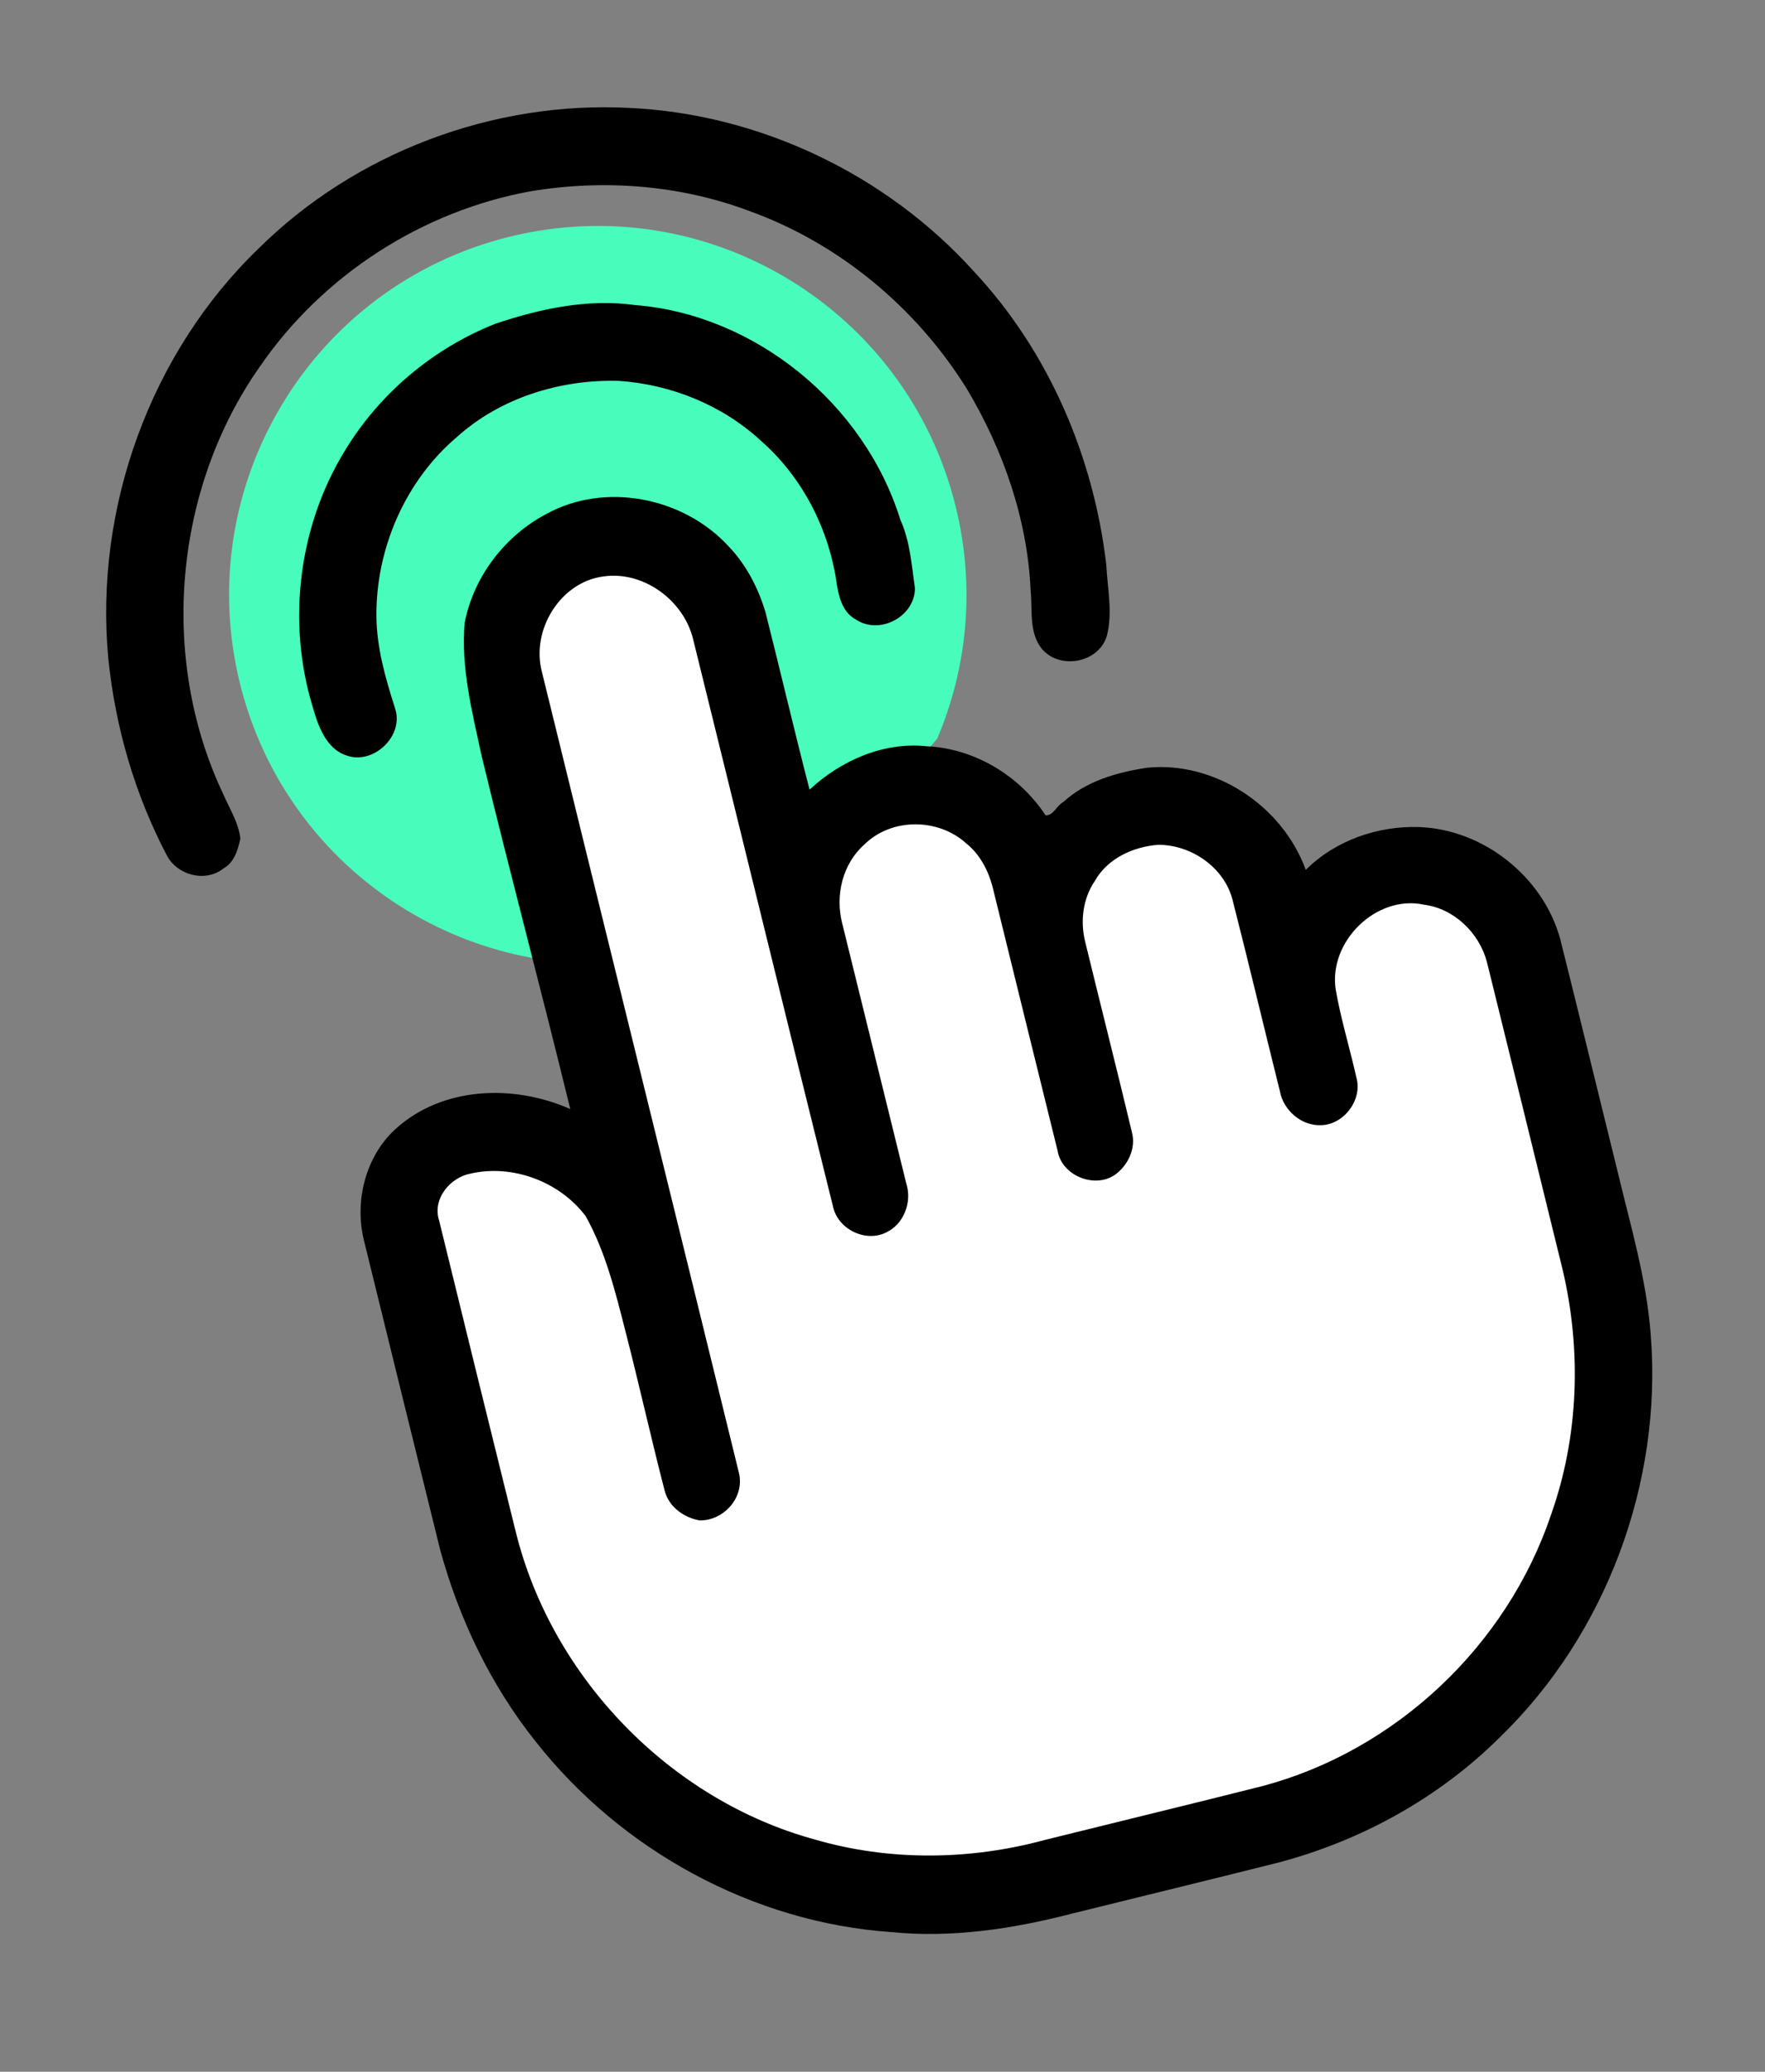 <svg width="52" height="61" viewBox="0 0 52 61" fill="none" xmlns="http://www.w3.org/2000/svg">
<rect x="0" y="0" width="52" height="61" fill="#808080" stroke="none"/>
<path d="M28.156 14.916C28.74 17.284 28.498 19.662 27.613 21.747C26.189 23.485 25.229 22.725 23.582 23.919C22.917 24.401 22.527 18.635 20.356 15.943C18.933 14.178 15.954 17.475 15.399 17.612C14.527 17.827 18.464 28.377 17.604 28.377C12.723 28.377 8.287 25.064 7.067 20.113C5.632 14.289 9.19 8.405 15.013 6.97C20.837 5.535 26.721 9.092 28.156 14.916Z" fill="#48FDBC"/>
<path d="M37.999 26.698C37.999 26.698 41.302 24.221 43.499 25.7C48.482 38.633 48.789 42.597 46.143 46.699C46.143 46.699 37.499 59.699 20.499 54.198C15.618 54.199 11.499 35.698 11.499 35.698C13.597 32.936 15.052 32.799 17.999 34.199L14.999 18.199L16.499 16.2L19.999 16.199L23.999 25.7L26.499 23.199L30.999 25.7L33.499 23.699L37.999 26.698Z" fill="white"/>
<path d="M7.611 7.324C10.471 4.489 14.533 2.967 18.537 3.177C22.37 3.353 26.118 5.13 28.714 8.015C30.897 10.36 32.222 13.446 32.593 16.629C32.627 17.32 32.787 18.033 32.612 18.714C32.381 19.516 31.226 19.735 30.693 19.103C30.307 18.619 30.422 17.958 30.364 17.383C30.27 15.287 29.558 13.25 28.491 11.46C26.999 9.055 24.71 7.158 22.069 6.21C20.021 5.441 17.781 5.276 15.638 5.631C12.448 6.209 9.514 8.093 7.662 10.785C5.138 14.363 4.676 19.337 6.558 23.34C6.747 23.785 7.024 24.2 7.082 24.691C7.007 25.027 6.902 25.395 6.581 25.572C6.056 25.989 5.222 25.776 4.914 25.183C3.973 23.393 3.399 21.412 3.192 19.4C2.771 14.961 4.436 10.386 7.611 7.324Z" fill="black"/>
<path d="M10.142 13.301C11.165 11.594 12.761 10.257 14.597 9.531C15.914 9.089 17.313 8.789 18.709 8.982C22.239 9.259 25.462 11.879 26.526 15.304C26.814 15.937 26.857 16.642 26.957 17.322C26.948 18.161 25.913 18.701 25.221 18.244C24.801 18.021 24.7 17.528 24.638 17.096C24.396 15.523 23.617 14.03 22.423 12.982C21.279 11.923 19.765 11.318 18.231 11.214C16.515 11.167 14.753 11.705 13.462 12.866C11.952 14.146 11.075 16.138 11.09 18.136C11.095 19.07 11.358 19.973 11.639 20.855C11.914 21.668 11.001 22.526 10.215 22.246C9.597 22.047 9.362 21.347 9.202 20.776C8.452 18.291 8.803 15.499 10.142 13.301Z" fill="black"/>
<path d="M16.087 15.138C17.808 14.184 20.12 14.629 21.459 16.078C21.978 16.616 22.336 17.304 22.551 18.02C22.992 19.762 23.401 21.511 23.851 23.25C24.774 22.394 26.021 21.84 27.295 21.972C28.692 22.033 30.027 22.824 30.803 24.004C31.037 24.023 31.131 23.712 31.324 23.617C32.002 22.993 32.904 22.742 33.791 22.605C35.777 22.404 37.78 23.713 38.47 25.612C39.342 24.744 40.588 24.313 41.804 24.351C43.686 24.415 45.46 25.798 45.967 27.649C46.543 29.941 47.099 32.239 47.667 34.533C48.044 36.108 48.512 37.675 48.633 39.296C48.983 43.659 47.314 48.114 44.211 51.129C42.395 52.94 40.085 54.211 37.615 54.852C35.61 55.356 33.6 55.843 31.593 56.34C29.856 56.791 28.044 57.067 26.246 56.886C22.197 56.604 18.308 54.493 15.774 51.267C14.462 49.623 13.532 47.681 12.973 45.65C12.217 42.596 11.464 39.542 10.714 36.488C10.447 35.34 10.773 34.054 11.639 33.254C13.02 31.985 15.137 31.916 16.801 32.654C15.955 29.18 15.029 25.727 14.189 22.254C13.912 20.969 13.575 19.66 13.69 18.338C13.953 16.975 14.88 15.776 16.087 15.138ZM15.965 19.78C17.894 27.642 19.844 35.499 21.769 43.361C21.947 44.086 21.326 44.774 20.614 44.767C20.15 44.683 19.71 44.375 19.583 43.894C19.177 42.327 18.826 40.745 18.422 39.178C18.127 38.026 17.839 36.852 17.255 35.808C16.483 34.784 15.096 34.273 13.865 34.554C13.263 34.667 12.73 35.299 12.937 35.936C13.685 38.994 14.439 42.049 15.196 45.105C16.264 49.418 19.765 53 23.996 54.158C26.205 54.804 28.583 54.773 30.79 54.172C32.924 53.642 35.061 53.126 37.194 52.588C41.105 51.55 44.397 48.469 45.7 44.587C46.514 42.292 46.598 39.757 46.037 37.38C45.299 34.36 44.55 31.342 43.807 28.323C43.578 27.462 42.835 26.749 41.952 26.637C40.553 26.334 39.13 27.72 39.354 29.146C39.506 30.015 39.768 30.862 39.961 31.724C40.149 32.379 39.596 33.108 38.933 33.129C38.357 33.161 37.812 32.701 37.708 32.129C37.241 30.26 36.796 28.384 36.319 26.518C36.079 25.535 35.089 24.868 34.116 24.874C33.383 24.933 32.63 25.273 32.256 25.939C31.902 26.458 31.822 27.122 31.971 27.728C32.427 29.6 32.901 31.466 33.349 33.34C33.476 33.814 33.226 34.325 32.841 34.595C32.242 35.001 31.277 34.615 31.158 33.878C30.514 31.287 29.88 28.694 29.24 26.101C29.11 25.613 28.861 25.147 28.464 24.83C27.633 24.078 26.256 24.079 25.463 24.868C24.824 25.431 24.599 26.367 24.813 27.187C25.44 29.739 26.072 32.291 26.7 34.843C26.877 35.389 26.63 36.044 26.11 36.286C25.508 36.593 24.681 36.195 24.541 35.52C23.158 29.958 21.798 24.39 20.422 18.827C20.146 17.672 18.954 16.807 17.79 16.971C16.52 17.125 15.639 18.541 15.965 19.78Z" fill="black"/>
</svg>
